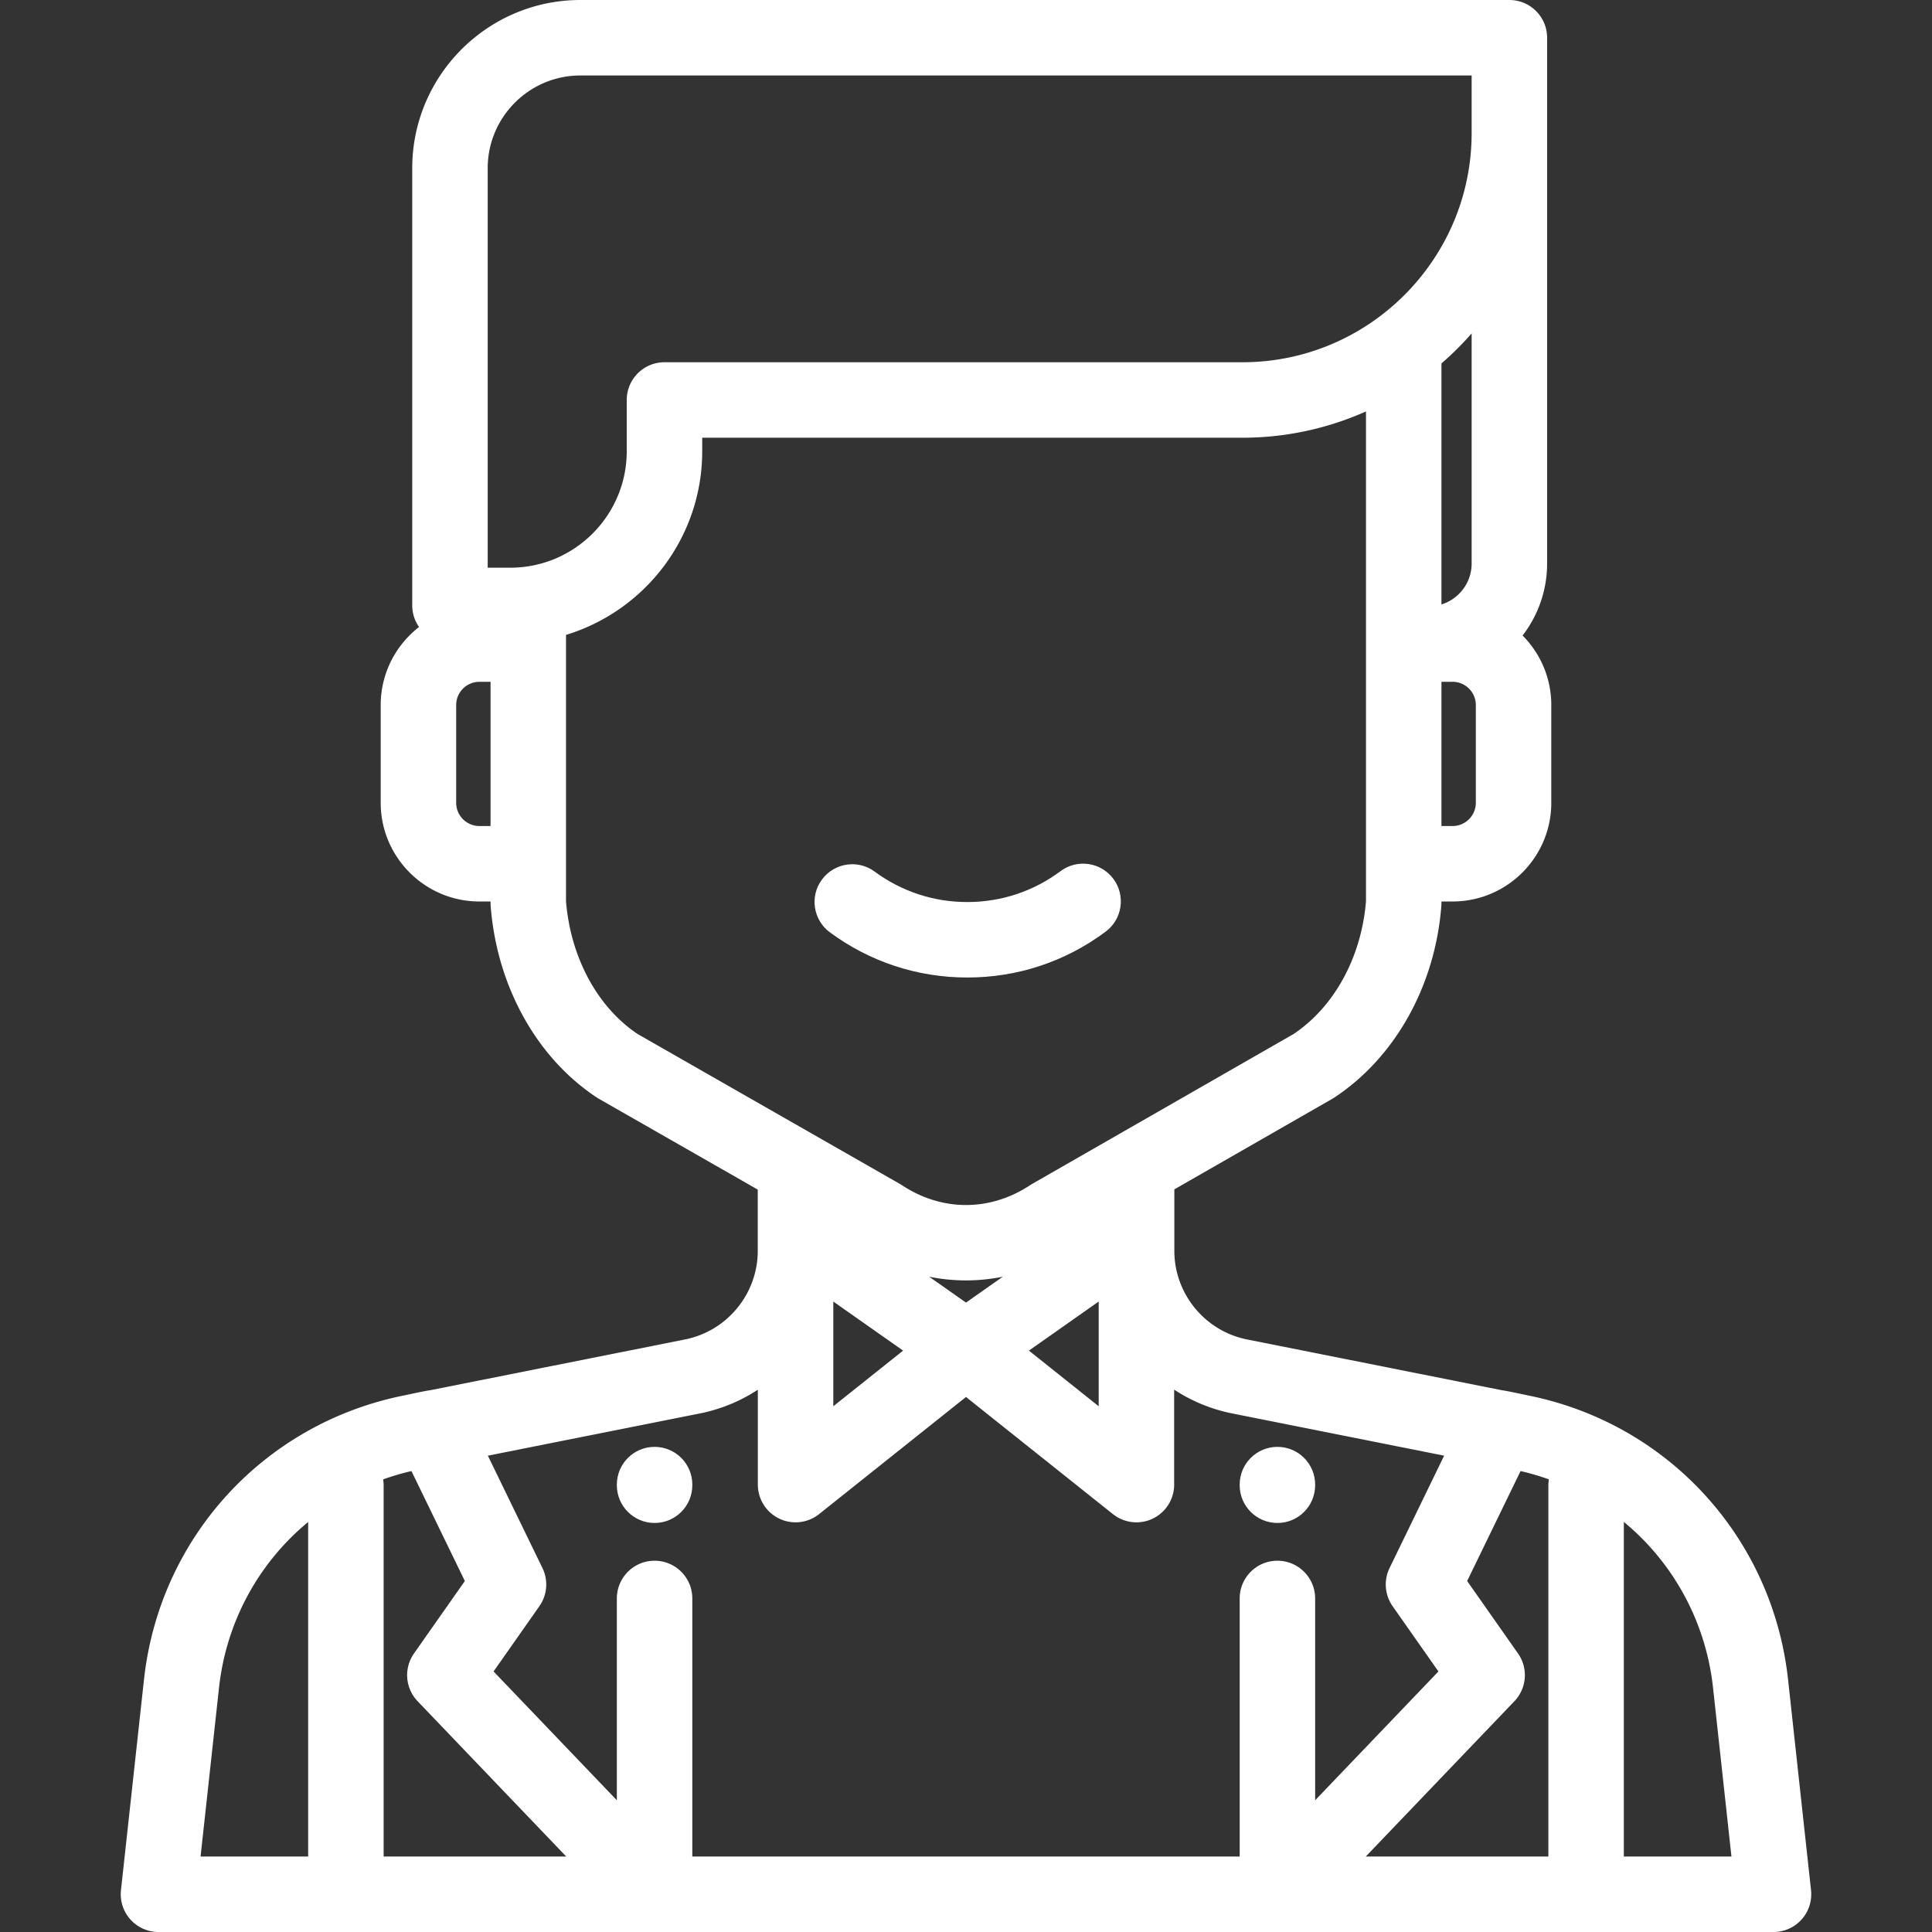 <svg xmlns="http://www.w3.org/2000/svg" fill="#ffffff" viewBox="0 0 512 512"><rect x="0" y="0" width="512" height="512" fill="#333333" stroke="none"/><path d="M295.048 232.897c-3.303-4.427-9.568-5.338-13.995-2.034-7.179 5.356-15.724 8.188-24.711 8.188-8.905 0-17.39-2.789-24.538-8.066-4.443-3.28-10.704-2.338-13.984 2.106-3.28 4.443-2.337 10.704 2.106 13.984 10.613 7.834 23.205 11.975 36.416 11.975 13.33 0 26.011-4.204 36.672-12.158 4.426-3.303 5.337-9.568 2.034-13.995z"/><path d="M479.941 500.916l-6.082-55.782c-4.106-37.662-31.828-67.94-68.983-75.343 0 0-5.947-1.285-6.741-1.343l-67.653-13.48c-11.165-2.225-19.268-12.101-19.268-23.485v-16.286l41.877-24.012c.182-.104.361-.215.537-.331 16.129-10.651 26.725-29.645 28.343-50.807.02-.253.029-.508.029-.762v-.382h2.957c14.42 0 26.152-11.732 26.152-26.152v-25.913c0-7.178-2.908-13.689-7.607-18.419A31.175 31.175 0 00410 149.343V10c0-5.523-4.477-10-10-10H153.82c-24.578 0-44.574 19.996-44.574 44.574v115.873c0 2.129.67 4.099 1.804 5.72-6.174 4.788-10.159 12.271-10.159 20.67v25.913c0 14.42 11.732 26.152 26.152 26.152H130v.382c0 .254.01.509.029.762 1.625 21.252 12.143 40.246 28.135 50.807.179.118.362.23.548.337l42.101 24.068v16.224c0 11.384-8.103 21.26-19.268 23.485l-67.636 13.476c-.824.057-6.773 1.35-6.773 1.35-37.145 7.4-64.866 37.67-68.98 75.322l-6.097 55.798a9.997 9.997 0 002.496 7.762A9.995 9.995 0 0042 512h428a9.997 9.997 0 009.941-11.084zm-88.832-288.165a6.159 6.159 0 01-6.152 6.152H382v-38.218h2.957a6.159 6.159 0 016.152 6.152v25.914zM382 160.182v-63.87a81.48 81.48 0 008-7.952v60.983c0 5.091-3.372 9.409-8 10.839zm-252 58.722h-2.956v-.001a6.159 6.159 0 01-6.152-6.152v-25.913a6.159 6.159 0 016.152-6.152H130v38.218zm5.228-68.457h-5.981V44.574h-.001C129.246 31.024 140.27 20 153.82 20H390v15.25C390 68.748 362.748 96 329.25 96H176.093c-5.523 0-10 4.477-10 10v13.582c0 17.019-13.846 30.865-30.865 30.865zm33.707 123.551c-10.647-7.161-17.701-20.24-18.935-35.11v-70.636c20.864-6.345 36.093-25.76 36.093-48.67V116H329.25a80.251 80.251 0 0032.75-6.966v129.854c-1.23 14.784-8.362 27.866-19.147 35.113l-69.292 39.732a9.002 9.002 0 00-.537.331c-10.659 7.039-23.387 7.039-34.046 0a9.04 9.04 0 00-.548-.337l-69.495-39.729zm122.231 70.924v27.75l-18.495-14.745 18.495-13.005zm-25.413-6.58L256 345.2l-9.753-6.858c3.225.648 6.489.979 9.754.979 3.264 0 6.528-.332 9.752-.979zm-26.424 19.584l-18.495 14.745v-27.749l18.495 13.004zM81.666 492H53.152l4.886-44.712c1.931-17.676 10.641-33.225 23.628-43.952V492zm20.001 0v-98.399c0-.529-.053-1.044-.132-1.551a67.226 67.226 0 017.501-2.2l14.154 29.136-13.478 19.197a10 10 0 00.959 12.66L150.059 492h-48.392zm236.862-78.391c-5.523 0-10 4.477-10 10V492H183.471v-68.391c0-5.523-4.477-10-10-10s-10 4.477-10 10v53.479l-32.67-34.136 12.141-17.292a10.003 10.003 0 00.811-10.116l-14.462-29.771 56.163-11.19a43.657 43.657 0 0015.38-6.291v25.142a9.998 9.998 0 009.999 10c2.224 0 4.43-.741 6.235-2.181L256 370.214l38.932 31.039a10 10 0 0016.234-7.819v-25.16a43.65 43.65 0 0015.408 6.309l56.138 11.185-14.465 29.776a10.003 10.003 0 00.811 10.116l12.141 17.292-32.67 34.136v-53.479c0-5.523-4.477-10-10-10zm71.805-20.007V492h-48.392l39.388-41.156a9.999 9.999 0 00.959-12.66l-13.478-19.197 14.156-29.141a67.052 67.052 0 017.5 2.198c-.08.509-.133 1.027-.133 1.558zm20 98.398v-88.679c12.999 10.731 21.716 26.291 23.644 43.981L458.851 492h-28.517z"/><path d="M173.471 383.434c-5.523 0-10 4.477-10 10v.167c0 5.523 4.477 10 10 10s10-4.477 10-10v-.167c0-5.523-4.477-10-10-10zM338.529 383.434c-5.523 0-10 4.477-10 10v.167c0 5.523 4.477 10 10 10s10-4.477 10-10v-.167c0-5.523-4.477-10-10-10z"/></svg>
